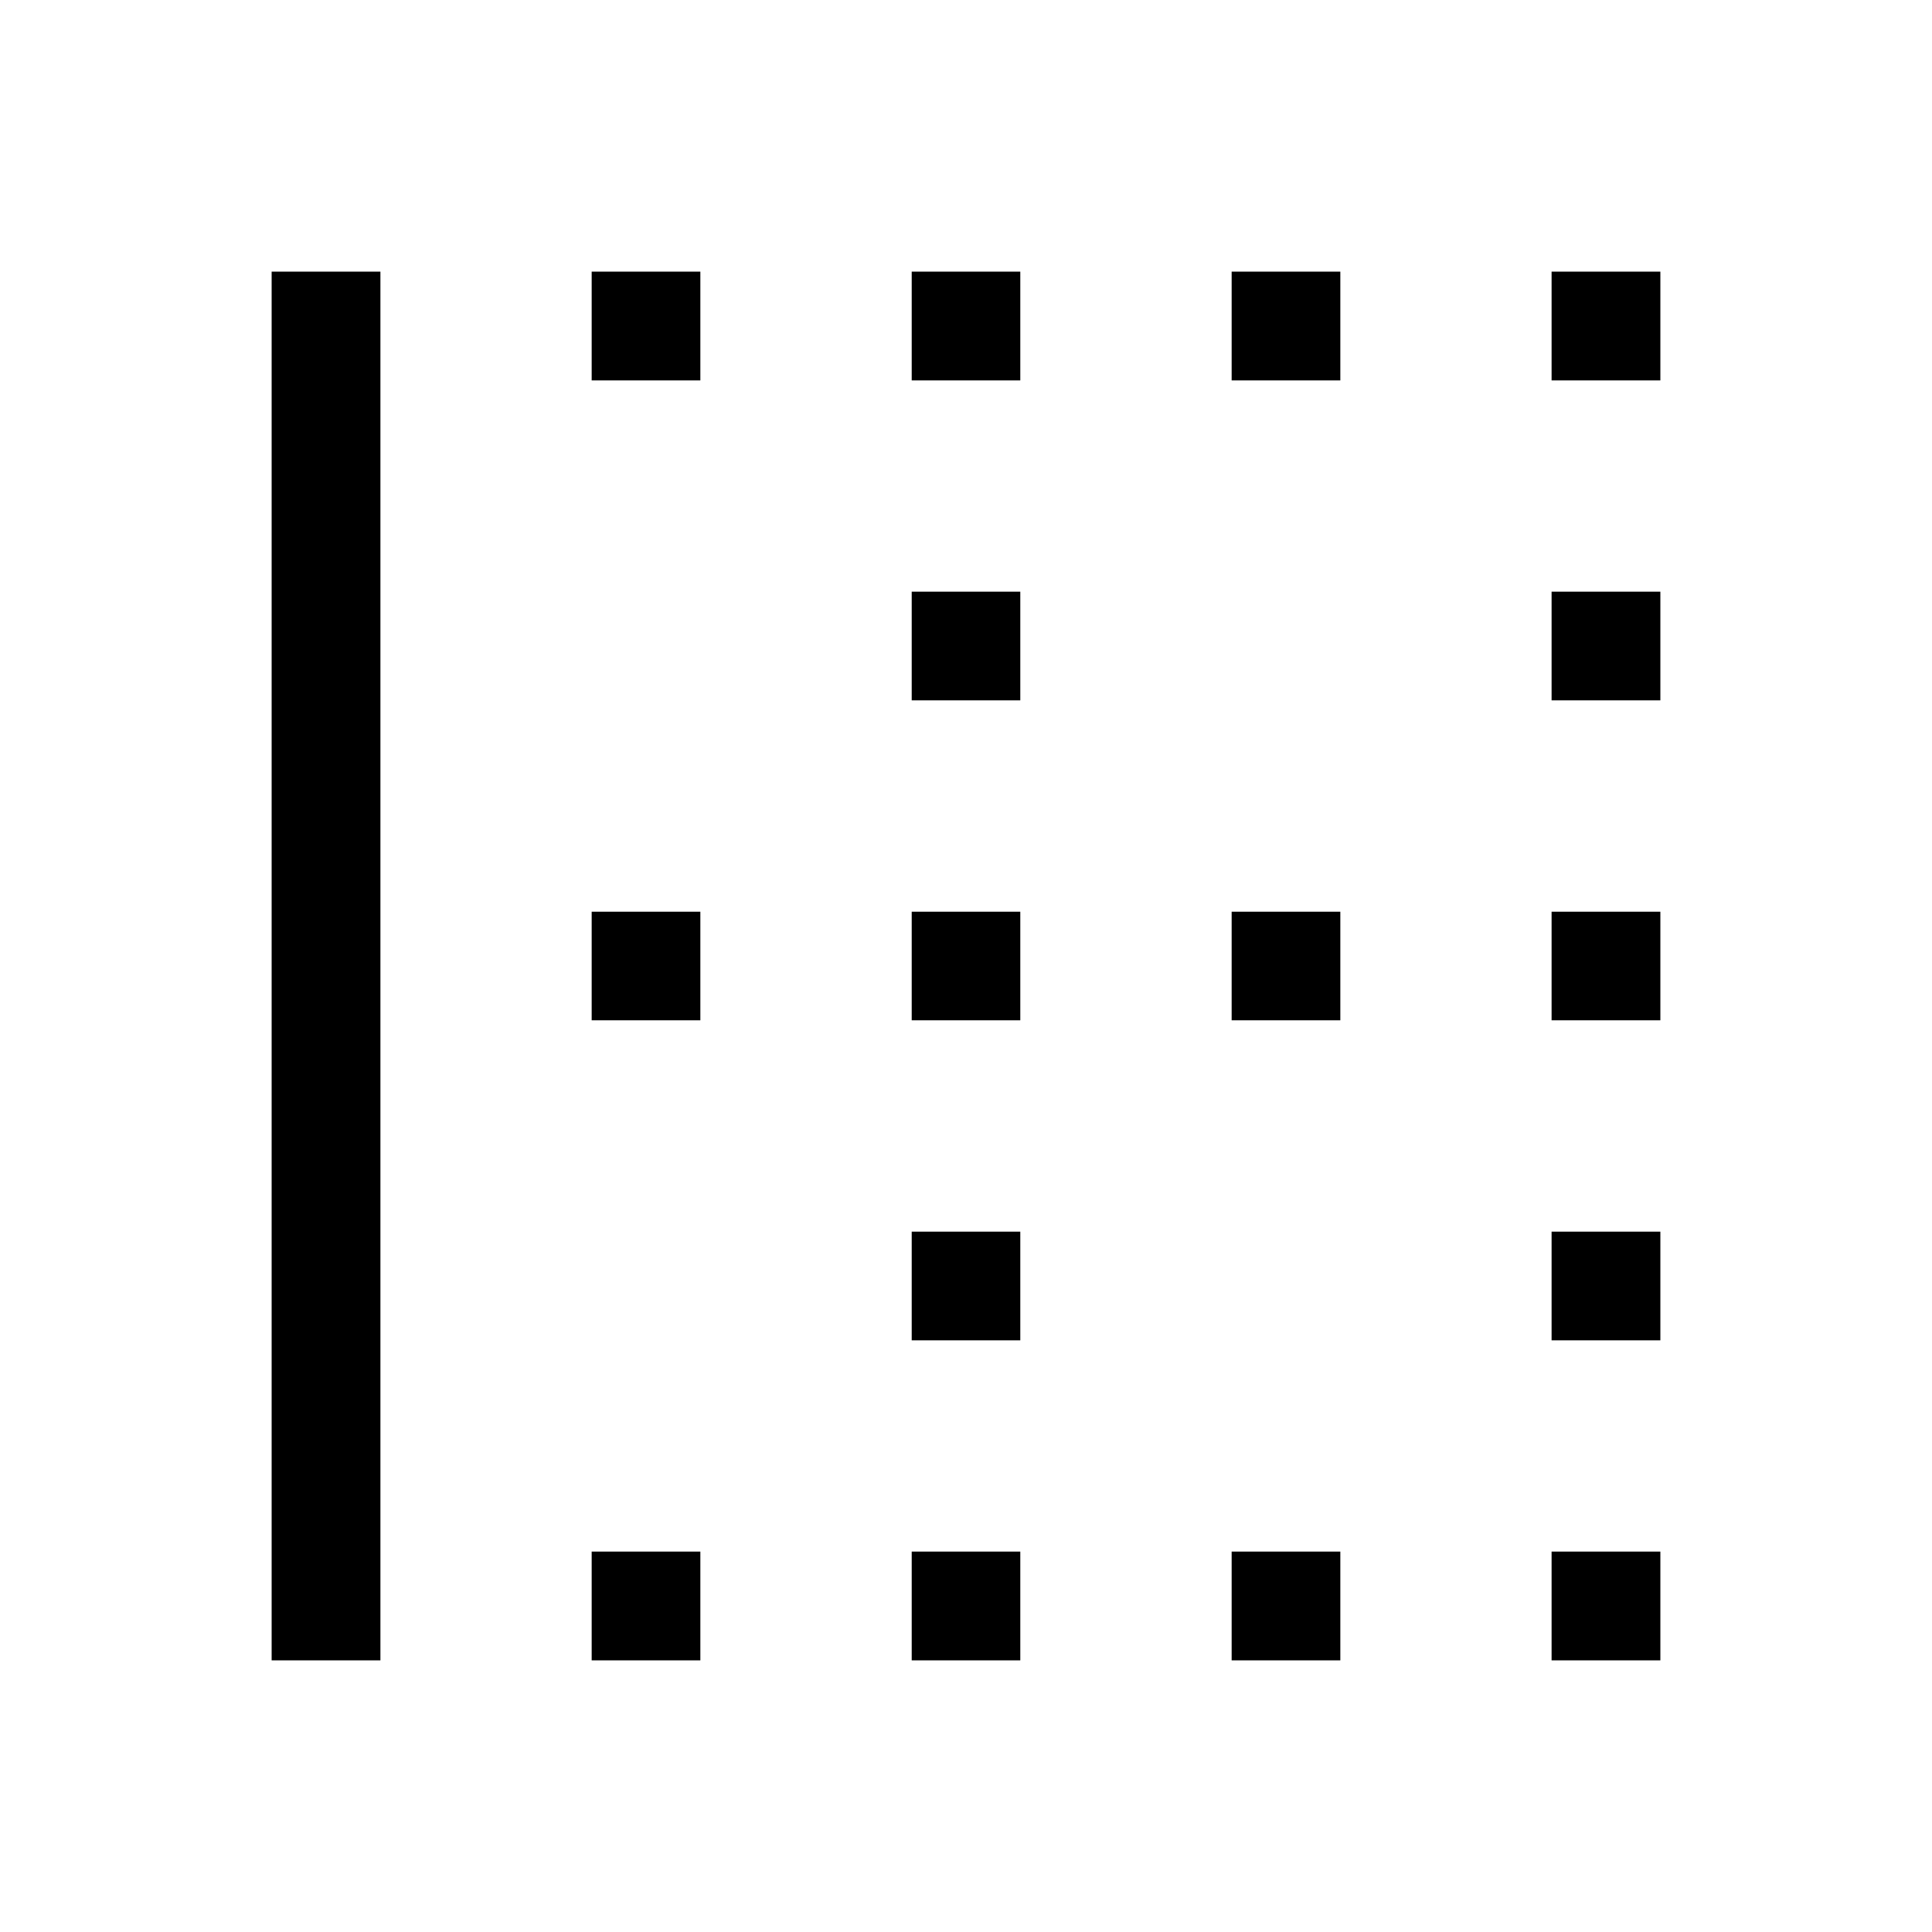 <svg xmlns="http://www.w3.org/2000/svg" height="20" width="20"><path d="M16.062 7.25V6.125H17.188V7.25ZM9.438 7.25V6.125H10.562V7.25ZM9.438 10.562V9.438H10.562V10.562ZM16.062 10.562V9.438H17.188V10.562ZM12.75 3.938V2.812H13.875V3.938ZM16.062 3.938V2.812H17.188V3.938ZM9.438 3.938V2.812H10.562V3.938ZM6.125 3.938V2.812H7.25V3.938ZM12.75 10.562V9.438H13.875V10.562ZM6.125 17.188V16.062H7.25V17.188ZM9.438 17.188V16.062H10.562V17.188ZM2.812 17.188V2.812H3.938V17.188ZM12.75 17.188V16.062H13.875V17.188ZM16.062 13.875V12.75H17.188V13.875ZM6.125 10.562V9.438H7.25V10.562ZM16.062 17.188V16.062H17.188V17.188ZM9.438 13.875V12.75H10.562V13.875Z"/></svg>